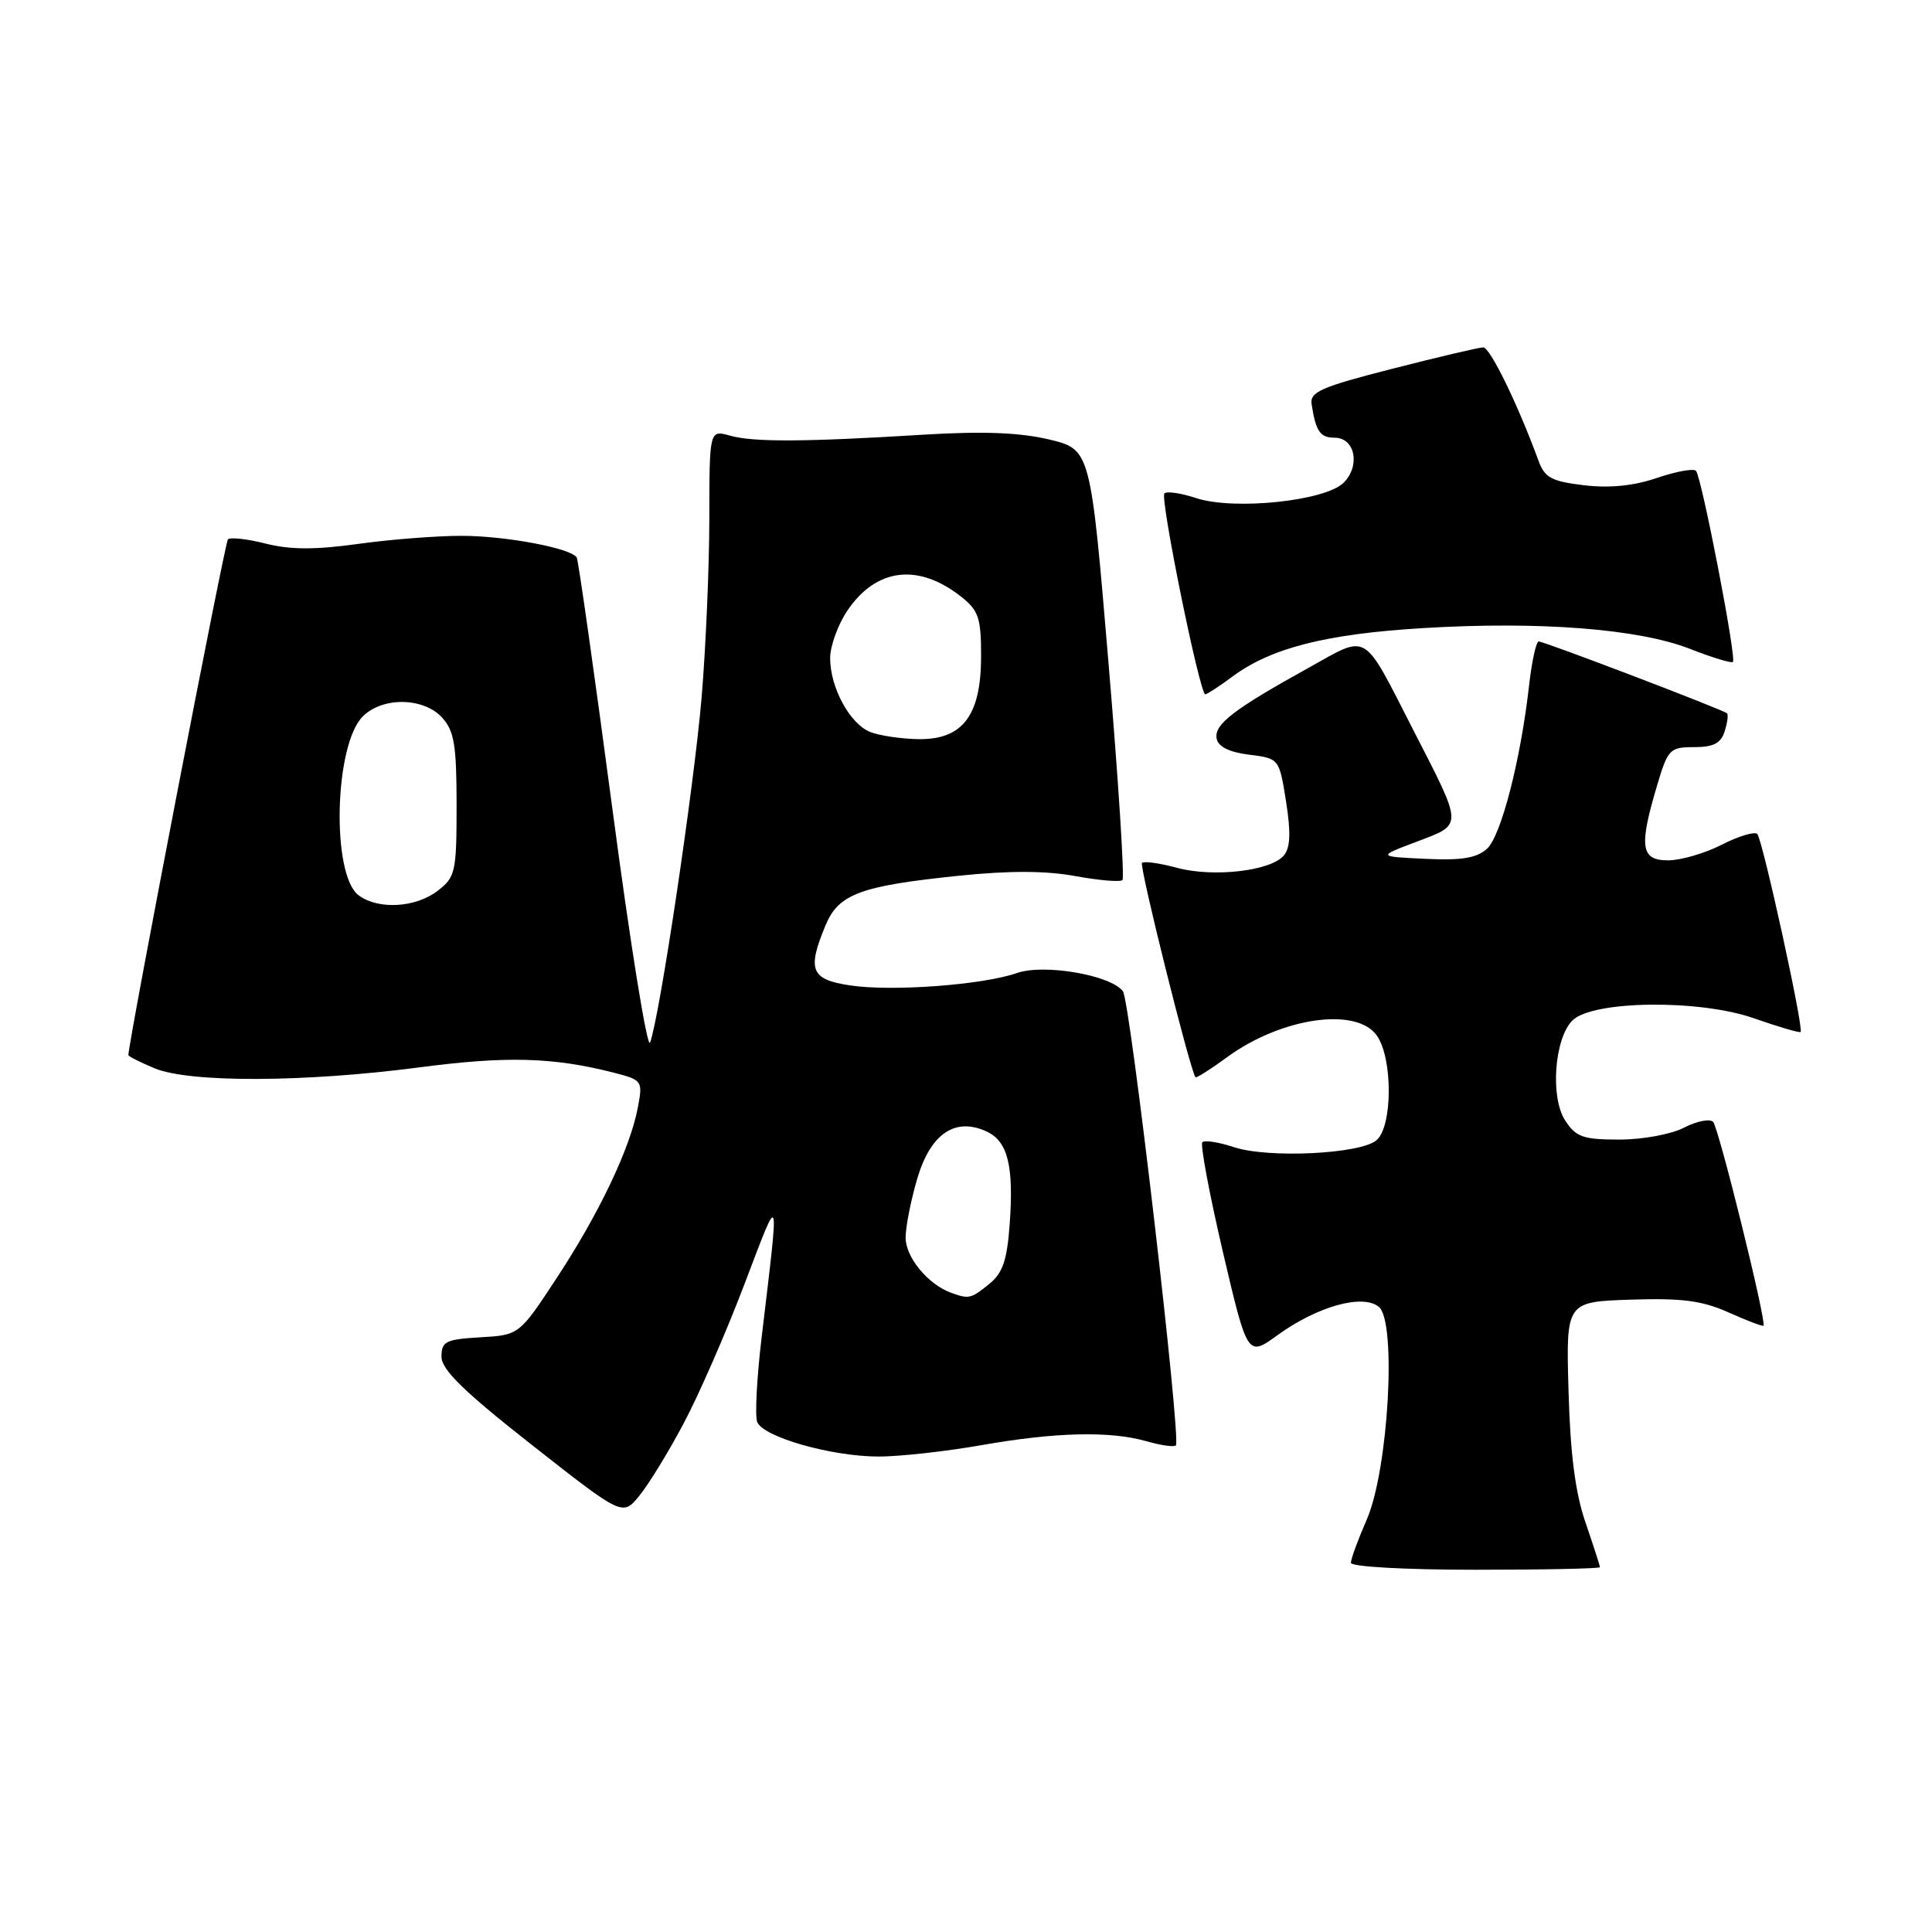 <?xml version="1.0" encoding="UTF-8" standalone="no"?>
<!DOCTYPE svg PUBLIC "-//W3C//DTD SVG 1.1//EN" "http://www.w3.org/Graphics/SVG/1.1/DTD/svg11.dtd" >
<svg xmlns="http://www.w3.org/2000/svg" xmlns:xlink="http://www.w3.org/1999/xlink" version="1.1" viewBox="0 0 256 256">
 <g >
 <path fill="currentColor"
d=" M 212.00 207.66 C 212.00 207.47 211.14 204.81 210.09 201.75 C 208.74 197.84 208.07 192.67 207.84 184.34 C 207.50 172.50 207.50 172.50 216.06 172.21 C 222.87 171.99 225.52 172.33 229.04 173.90 C 231.46 174.99 233.55 175.78 233.67 175.66 C 234.11 175.22 227.75 149.47 227.00 148.66 C 226.58 148.21 224.85 148.54 223.16 149.41 C 221.45 150.30 217.66 151.00 214.57 151.00 C 209.77 151.00 208.83 150.67 207.40 148.48 C 205.39 145.43 205.96 137.61 208.35 135.22 C 211.01 132.56 225.18 132.39 232.41 134.93 C 235.67 136.07 238.45 136.89 238.59 136.74 C 239.04 136.30 233.54 111.21 232.85 110.51 C 232.49 110.15 230.37 110.79 228.14 111.93 C 225.91 113.07 222.71 114.00 221.04 114.00 C 217.42 114.00 217.15 112.24 219.54 104.18 C 221.00 99.26 221.25 99.00 224.47 99.00 C 227.03 99.00 228.03 98.49 228.52 96.92 C 228.89 95.78 229.03 94.70 228.84 94.52 C 228.35 94.05 204.63 85.00 203.89 85.00 C 203.55 85.00 202.98 87.59 202.62 90.75 C 201.50 100.70 198.90 110.78 197.03 112.47 C 195.67 113.70 193.66 114.03 188.87 113.80 C 182.50 113.50 182.50 113.50 187.74 111.52 C 193.89 109.19 193.90 109.66 187.37 96.93 C 180.44 83.40 181.46 84.02 173.39 88.49 C 163.46 93.99 160.85 95.99 161.21 97.86 C 161.41 98.94 162.87 99.67 165.51 100.00 C 169.50 100.50 169.50 100.50 170.41 106.21 C 171.06 110.33 170.98 112.32 170.12 113.35 C 168.41 115.41 160.80 116.29 155.95 114.99 C 153.67 114.37 151.59 114.08 151.32 114.34 C 150.93 114.74 157.74 142.03 158.41 142.74 C 158.54 142.87 160.41 141.68 162.57 140.10 C 169.77 134.82 179.75 133.38 182.44 137.22 C 184.58 140.27 184.53 149.31 182.38 151.10 C 180.19 152.92 168.06 153.50 163.52 152.01 C 161.51 151.34 159.62 151.05 159.32 151.35 C 159.02 151.65 160.24 158.17 162.03 165.85 C 165.30 179.80 165.30 179.80 169.30 176.90 C 174.56 173.09 180.59 171.41 182.71 173.17 C 185.09 175.15 183.97 194.77 181.11 201.33 C 179.95 203.99 179.00 206.58 179.00 207.08 C 179.00 207.60 186.16 208.00 195.50 208.00 C 204.57 208.00 212.00 207.85 212.00 207.66 Z  M 90.57 188.64 C 92.58 184.87 96.22 176.55 98.65 170.14 C 103.44 157.56 103.31 157.17 100.92 177.22 C 100.28 182.56 100.02 187.60 100.33 188.41 C 101.09 190.41 110.19 193.00 116.43 193.00 C 119.22 193.00 125.33 192.32 130.00 191.50 C 139.86 189.76 147.10 189.59 151.94 190.98 C 153.83 191.52 155.57 191.77 155.81 191.52 C 156.54 190.79 149.76 132.60 148.79 131.34 C 147.14 129.19 138.35 127.68 134.76 128.93 C 130.23 130.51 118.19 131.41 112.64 130.57 C 107.43 129.79 106.92 128.53 109.40 122.58 C 111.13 118.45 114.01 117.38 127.16 116.03 C 133.77 115.35 138.61 115.37 142.51 116.09 C 145.64 116.66 148.44 116.90 148.73 116.61 C 149.02 116.31 148.19 103.36 146.88 87.81 C 144.50 59.55 144.50 59.55 139.00 58.23 C 135.13 57.31 130.25 57.12 122.50 57.59 C 106.61 58.57 99.87 58.60 96.75 57.73 C 94.00 56.96 94.00 56.96 93.99 68.73 C 93.98 75.20 93.52 85.90 92.96 92.50 C 91.94 104.38 87.42 134.69 86.14 138.14 C 85.78 139.12 83.53 125.21 81.15 107.21 C 78.76 89.22 76.63 74.22 76.42 73.87 C 75.65 72.63 66.99 71.00 61.13 71.00 C 57.84 71.00 51.66 71.48 47.40 72.08 C 41.77 72.86 38.45 72.85 35.21 72.03 C 32.76 71.41 30.51 71.16 30.20 71.47 C 29.79 71.87 17.08 137.76 17.01 139.80 C 17.00 139.97 18.56 140.75 20.47 141.55 C 25.09 143.48 40.28 143.43 55.51 141.44 C 67.14 139.91 73.28 140.08 81.35 142.14 C 85.10 143.11 85.18 143.22 84.53 146.69 C 83.52 152.10 79.46 160.65 73.86 169.20 C 68.81 176.90 68.81 176.90 63.66 177.20 C 59.05 177.47 58.50 177.74 58.50 179.77 C 58.50 181.49 61.45 184.37 70.50 191.48 C 82.50 200.91 82.50 200.91 84.71 198.20 C 85.93 196.72 88.57 192.41 90.57 188.64 Z  M 163.32 89.64 C 168.42 85.86 175.66 84.01 188.50 83.23 C 203.96 82.29 217.19 83.32 223.96 85.99 C 226.88 87.13 229.42 87.91 229.62 87.71 C 230.12 87.21 225.46 63.13 224.72 62.38 C 224.38 62.05 222.05 62.48 219.52 63.34 C 216.46 64.38 213.27 64.70 209.89 64.30 C 205.62 63.79 204.69 63.30 203.88 61.10 C 201.11 53.54 197.43 46.00 196.53 46.03 C 195.96 46.04 190.55 47.31 184.50 48.86 C 174.99 51.29 173.54 51.93 173.80 53.58 C 174.35 57.16 174.93 58.00 176.85 58.00 C 179.55 58.00 180.29 61.71 178.04 63.96 C 175.61 66.39 163.51 67.65 158.49 66.00 C 156.50 65.34 154.61 65.06 154.29 65.38 C 153.68 65.99 158.97 92.00 159.71 92.00 C 159.94 92.00 161.57 90.94 163.32 89.64 Z  M 126.00 171.29 C 122.96 170.18 120.00 166.59 120.00 164.01 C 120.00 162.55 120.70 159.01 121.55 156.14 C 123.31 150.22 126.55 148.02 130.69 149.91 C 133.53 151.20 134.35 154.44 133.79 162.19 C 133.44 167.02 132.87 168.68 131.06 170.15 C 128.65 172.10 128.38 172.16 126.00 171.29 Z  M 47.54 118.65 C 43.89 115.98 44.28 98.72 48.07 94.93 C 50.70 92.30 56.14 92.40 58.60 95.10 C 60.19 96.86 60.50 98.77 60.50 106.66 C 60.50 115.56 60.35 116.22 58.00 118.03 C 55.08 120.28 50.16 120.57 47.54 118.65 Z  M 115.30 96.99 C 112.60 95.90 110.00 91.10 110.00 87.20 C 110.00 85.60 111.03 82.77 112.28 80.91 C 116.09 75.27 121.65 74.58 127.34 79.05 C 129.67 80.89 130.00 81.86 130.00 86.94 C 130.00 94.81 127.57 98.03 121.68 97.94 C 119.38 97.90 116.51 97.47 115.30 96.99 Z "/>
</g>
</svg>